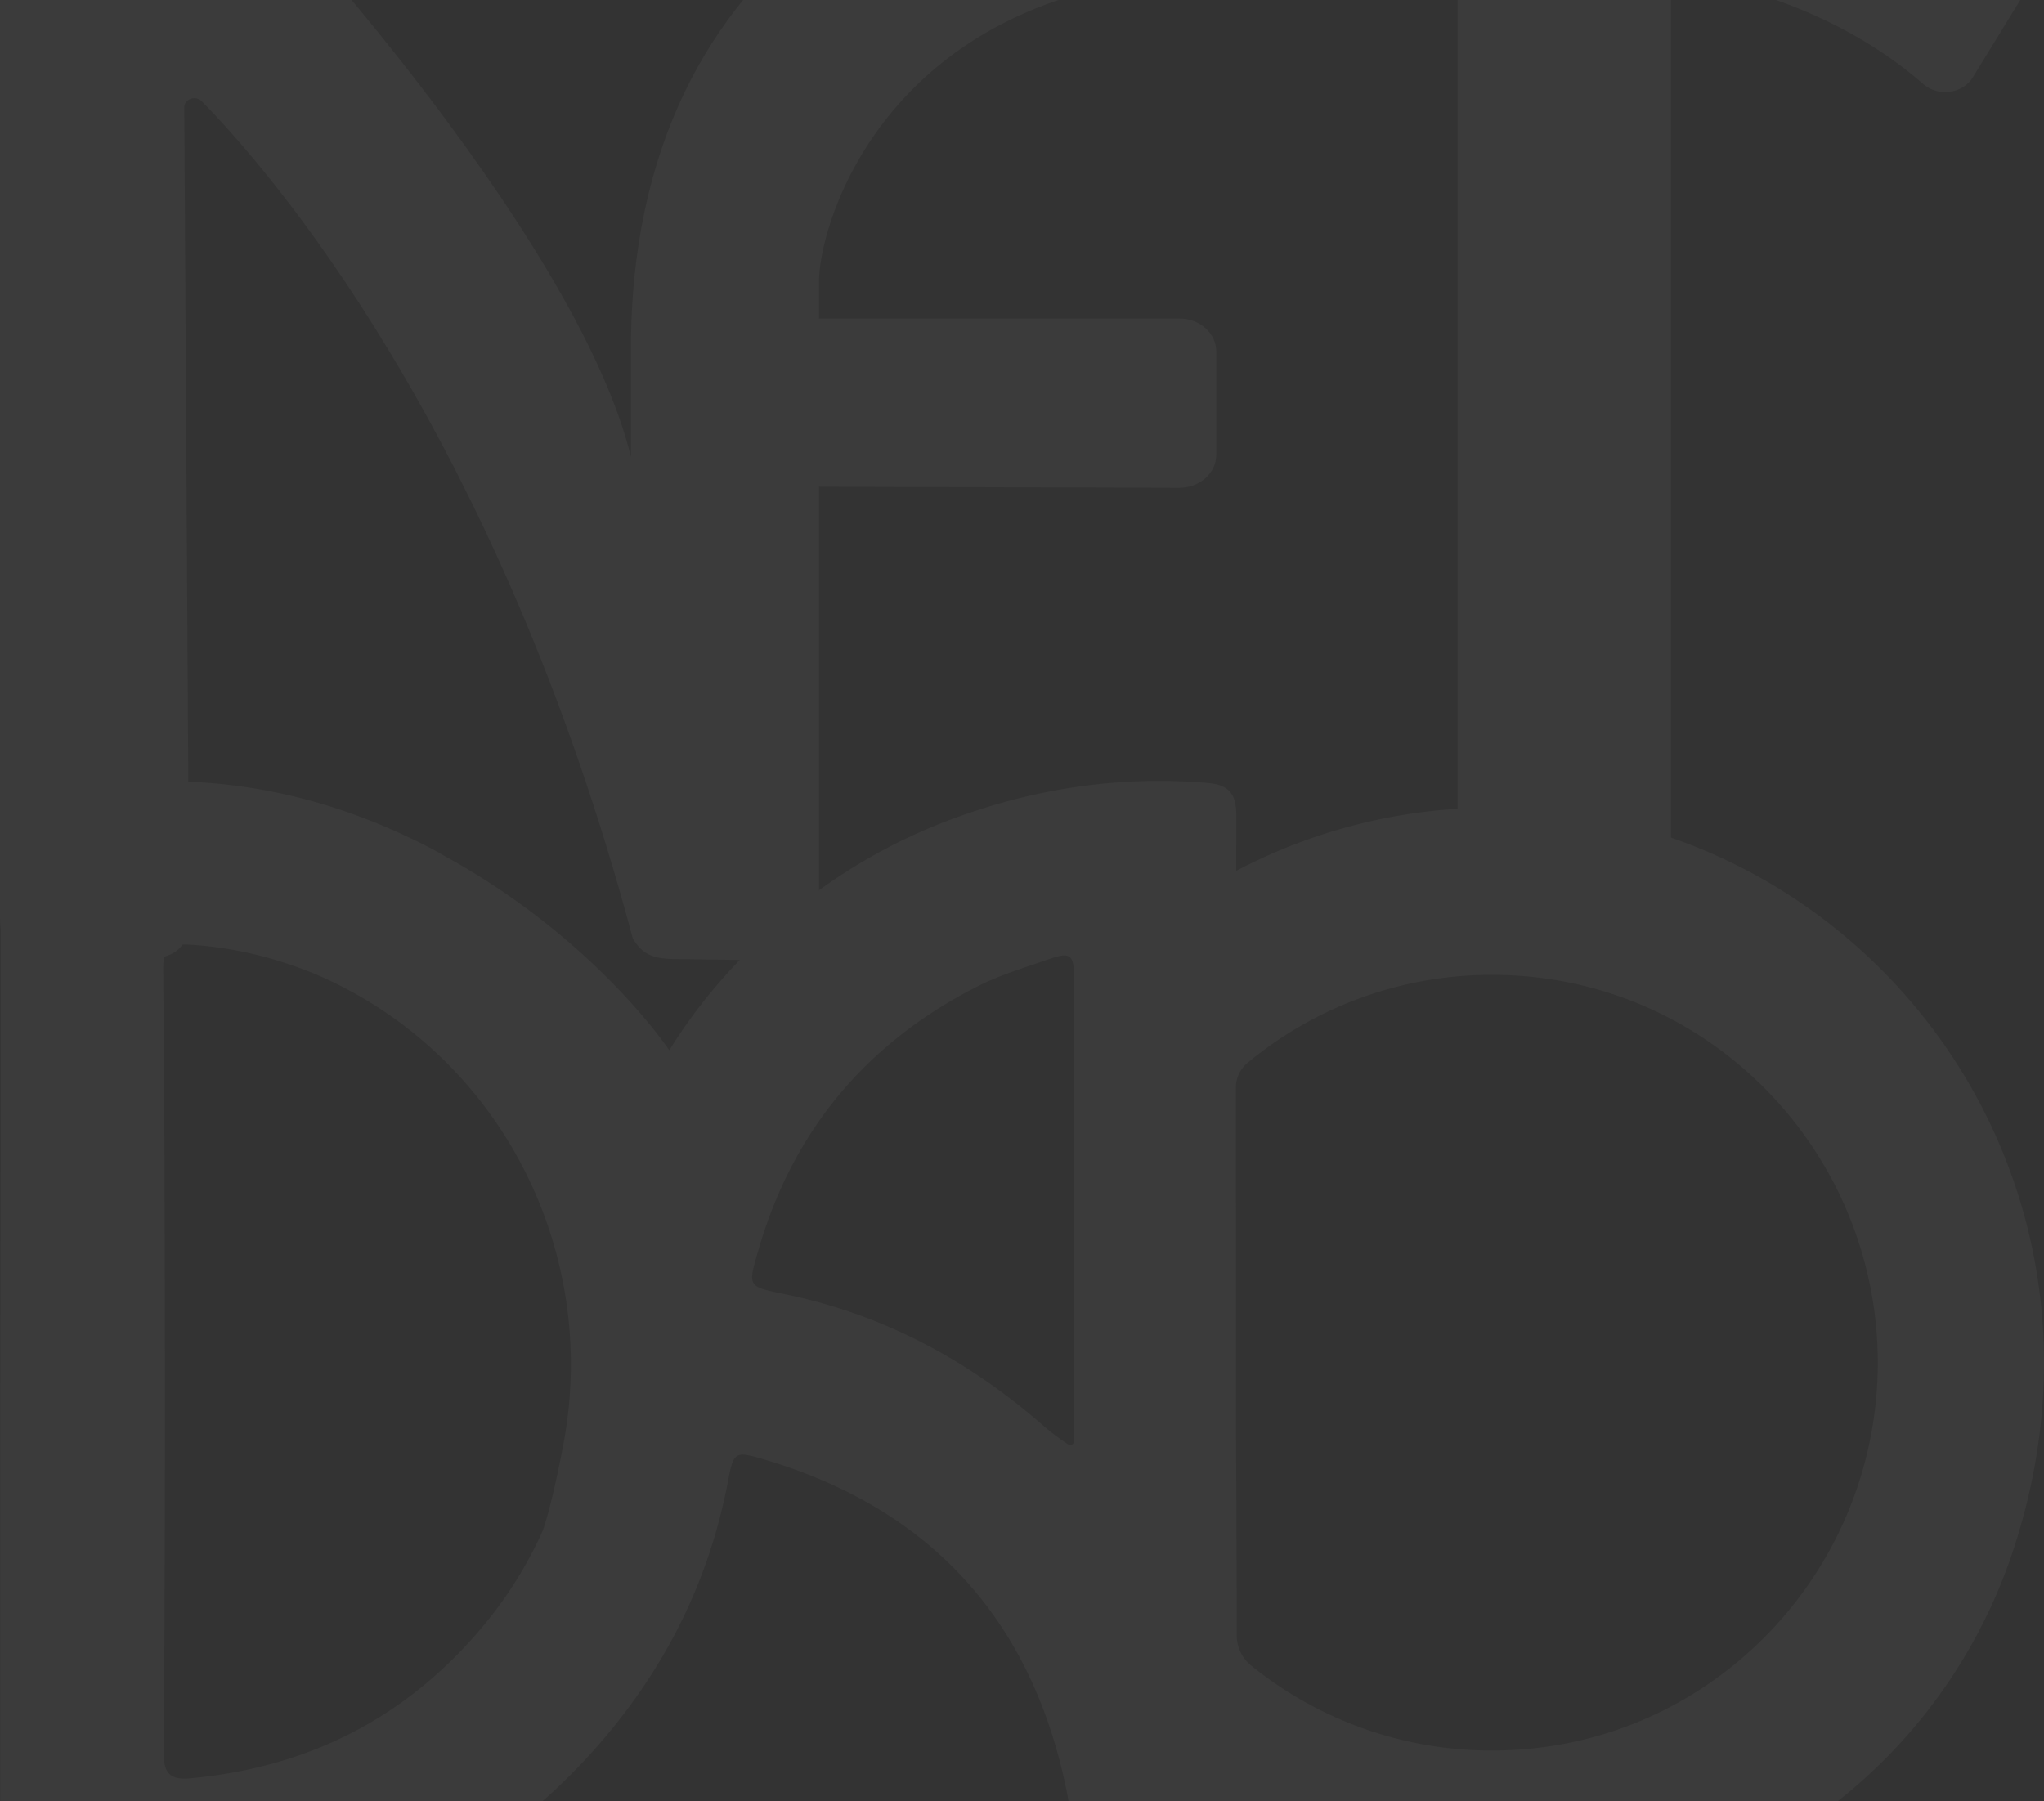 <svg xmlns="http://www.w3.org/2000/svg" xmlns:xlink="http://www.w3.org/1999/xlink" width="1559" height="1374" viewBox="0 0 1559 1374">
  <rect x="0" y="0" width="1559" height="1374" fill="#333333" stroke="none"/>
  <defs>
    <clipPath id="clip-path">
      <rect id="Rectangle_449" data-name="Rectangle 449" width="1559" height="1374" transform="translate(181 3457)" fill="#fff" stroke="#707070" stroke-width="1"/>
    </clipPath>
  </defs>
  <g id="Mask_Group_1" data-name="Mask Group 1" transform="translate(-181 -3457)" clip-path="url(#clip-path)">
    <g id="Group_216" data-name="Group 216" transform="translate(181 3307)" opacity="0.04">
      <path id="Path_444" data-name="Path 444" d="M2325.828,2011.578h0q0-105.606-.031-211.226a24.406,24.406,0,0,1,8.742-18.8,291.276,291.276,0,0,1,186.676-67.233c78.568,0,152.438,30.77,208,86.65a297.047,297.047,0,0,1,0,418.384c-55.566,55.877-129.43,86.647-208,86.647a291.182,291.182,0,0,1-183.711-64.752,29.574,29.574,0,0,1-11.073-23C2326.43,2149.359,2325.828,2080.47,2325.828,2011.578Zm-128.563,60.484a168.723,168.723,0,0,1-18.246-13.757c-57.021-49.924-121.9-84.8-196.629-100.29-29.175-6.045-29.032-5.307-20.836-33.657,26.464-91.49,82.639-158.129,166.669-201.011,17.43-8.9,36.555-14.561,55.132-21.055,16.073-5.608,18.892-3.469,18.931,13.5.134,57.363.053,114.735.053,172.1h0c0,49.98-.109,157.088,0,182.187a2.856,2.856,0,0,1-4.43,2.406Zm-384.521.869c-5.086,26.66-10.441,50.3-15.656,65.566a2.045,2.045,0,0,1-.236.362,313.478,313.478,0,0,1-45.118,72.089c-58.283,69.94-133.061,107.894-223.248,116.25-16.537,1.527-20.667-4.515-20.523-20.635.908-99.582,1-199.173.942-298.764-.056-99.159-.27-198.313-1.289-297.461-.165-16.425,5.926-19.909,20.589-19.016,33.615,2.044,65.5,10.05,95.957,22.628,2.9,1.231,6.462,2.806,10.577,4.758C1767.711,1781.579,1840.4,1927.8,1812.744,2072.932Zm708.469-486.124a418.268,418.268,0,0,0-195.2,48.21q.058-20.76.1-41.539c.066-16.654-4.94-24.116-22.021-25.548-68.479-5.739-134.974,4.532-199.792,29.433a425.287,425.287,0,0,0-142.15,90.716,483.328,483.328,0,0,0-34.4,36.687,400.377,400.377,0,0,0-34.137,47.094l-.012-.034s-56.608-85.667-172.79-148.958c-2.94-1.932-7.069-4.059-12.583-6.882q-21.419-10.975-43.11-19.489c-.252-.1-.49-.209-.738-.308l-.01.01q-126.77-49.651-263.243-15.848c-13.74,3.418-17.576,9.208-17.557,22.866.25,162.414-.146,324.832-.255,487.256-.073,108.736.167,217.477-.172,326.216-.036,12.272,2.209,18.664,15.826,22.4,70.469,19.3,141.055,19.589,211.43,2.061,85.564-21.293,159.36-63.606,219.813-128.983,55.707-60.237,92.563-129.949,108.04-210.85,4.375-22.888,5-24,26.493-17.715,127.261,37.211,204.74,121.853,231.643,251.661,6.208,29.93,3.641,61.808,4.1,92.8.386,25.871.493,24.077,31.576,24.342,22.24.192,44.494.151,66.726,0,26.954-.184,27.5-.014,27.527-25.956q.025-17.4.017-34.783a3.693,3.693,0,0,1,5.377-3.294c101.653,51.636,223.144,60.778,341.913,18.025,116.226-41.835,206.667-136.052,245.305-253.967C3015.046,1859.142,2799.156,1586.807,2521.214,1586.807Z" transform="translate(-1383.149 -820.702)" fill="#fff"/>
      <path id="Path_445" data-name="Path 445" d="M1265.857,1585.818c44.325,36.7,292.021,308.354,333.334,478.679v-79.185c-1.806-318.853,251.913-412.948,403.807-419.4H2165.91l214.61.216c.272.078.575.117.854.194,3.251.33,6.913.641,11.268,1.015,1.236.1,2.452.255,3.686.369.316-.036.632-.068.97-.083.854.083,1.667.233,2.566.267l.158.189c83.1,8.244,158.041,35.623,226.323,78.036q3.538,2.2,7.2,4.224c11.855,6.584,23.7,13.185,34.97,20.538l2.407,1.568c5.945,3.875,7.75,11.1,4.212,16.862l-52.494,85.6c-7.544,12.5-26.32,15.056-37.72,5.146q-70.939-61.69-181.631-82.593h-10.855V2414.2c0,18.617-16.914,33.712-37.773,33.712l-88.695.43c-20.056,0-36.309-14.508-36.309-32.4V1697.885l-63.747-.862-124.178.481c-27.052.109-54.111,2.542-80.373,8.363-175.971,39.034-218.571,182.716-218.77,224.838v28.156h274.853c15.553,0,28.159,11.255,28.159,25.124v78.869c0,13.944-12.713,25.226-28.339,25.136l-274.674-.813v330.049c0,17.18-15.608,31.113-34.865,31.113h-11.8l-61.69-.859h-.176c-18.886,0-26.154-3.891-33.417-15.563-103.584-388.555-279.063-588.146-328.782-638.748-4.671-4.763-13.42-1.762-13.381,4.566l3.69,617.331c0,22.043-8.716,32.414-34.857,32.414l-74.5.867c-26.148,0-34.862-10.373-34.862-32.411V1599.185c0-22.036,8.714-32.4,34.862-32.4l74.5-.872S1240.7,1564.991,1265.857,1585.818Z" transform="translate(-1117.942 -1565.905)" fill="#fff"/>
    </g>
  </g>
</svg>

